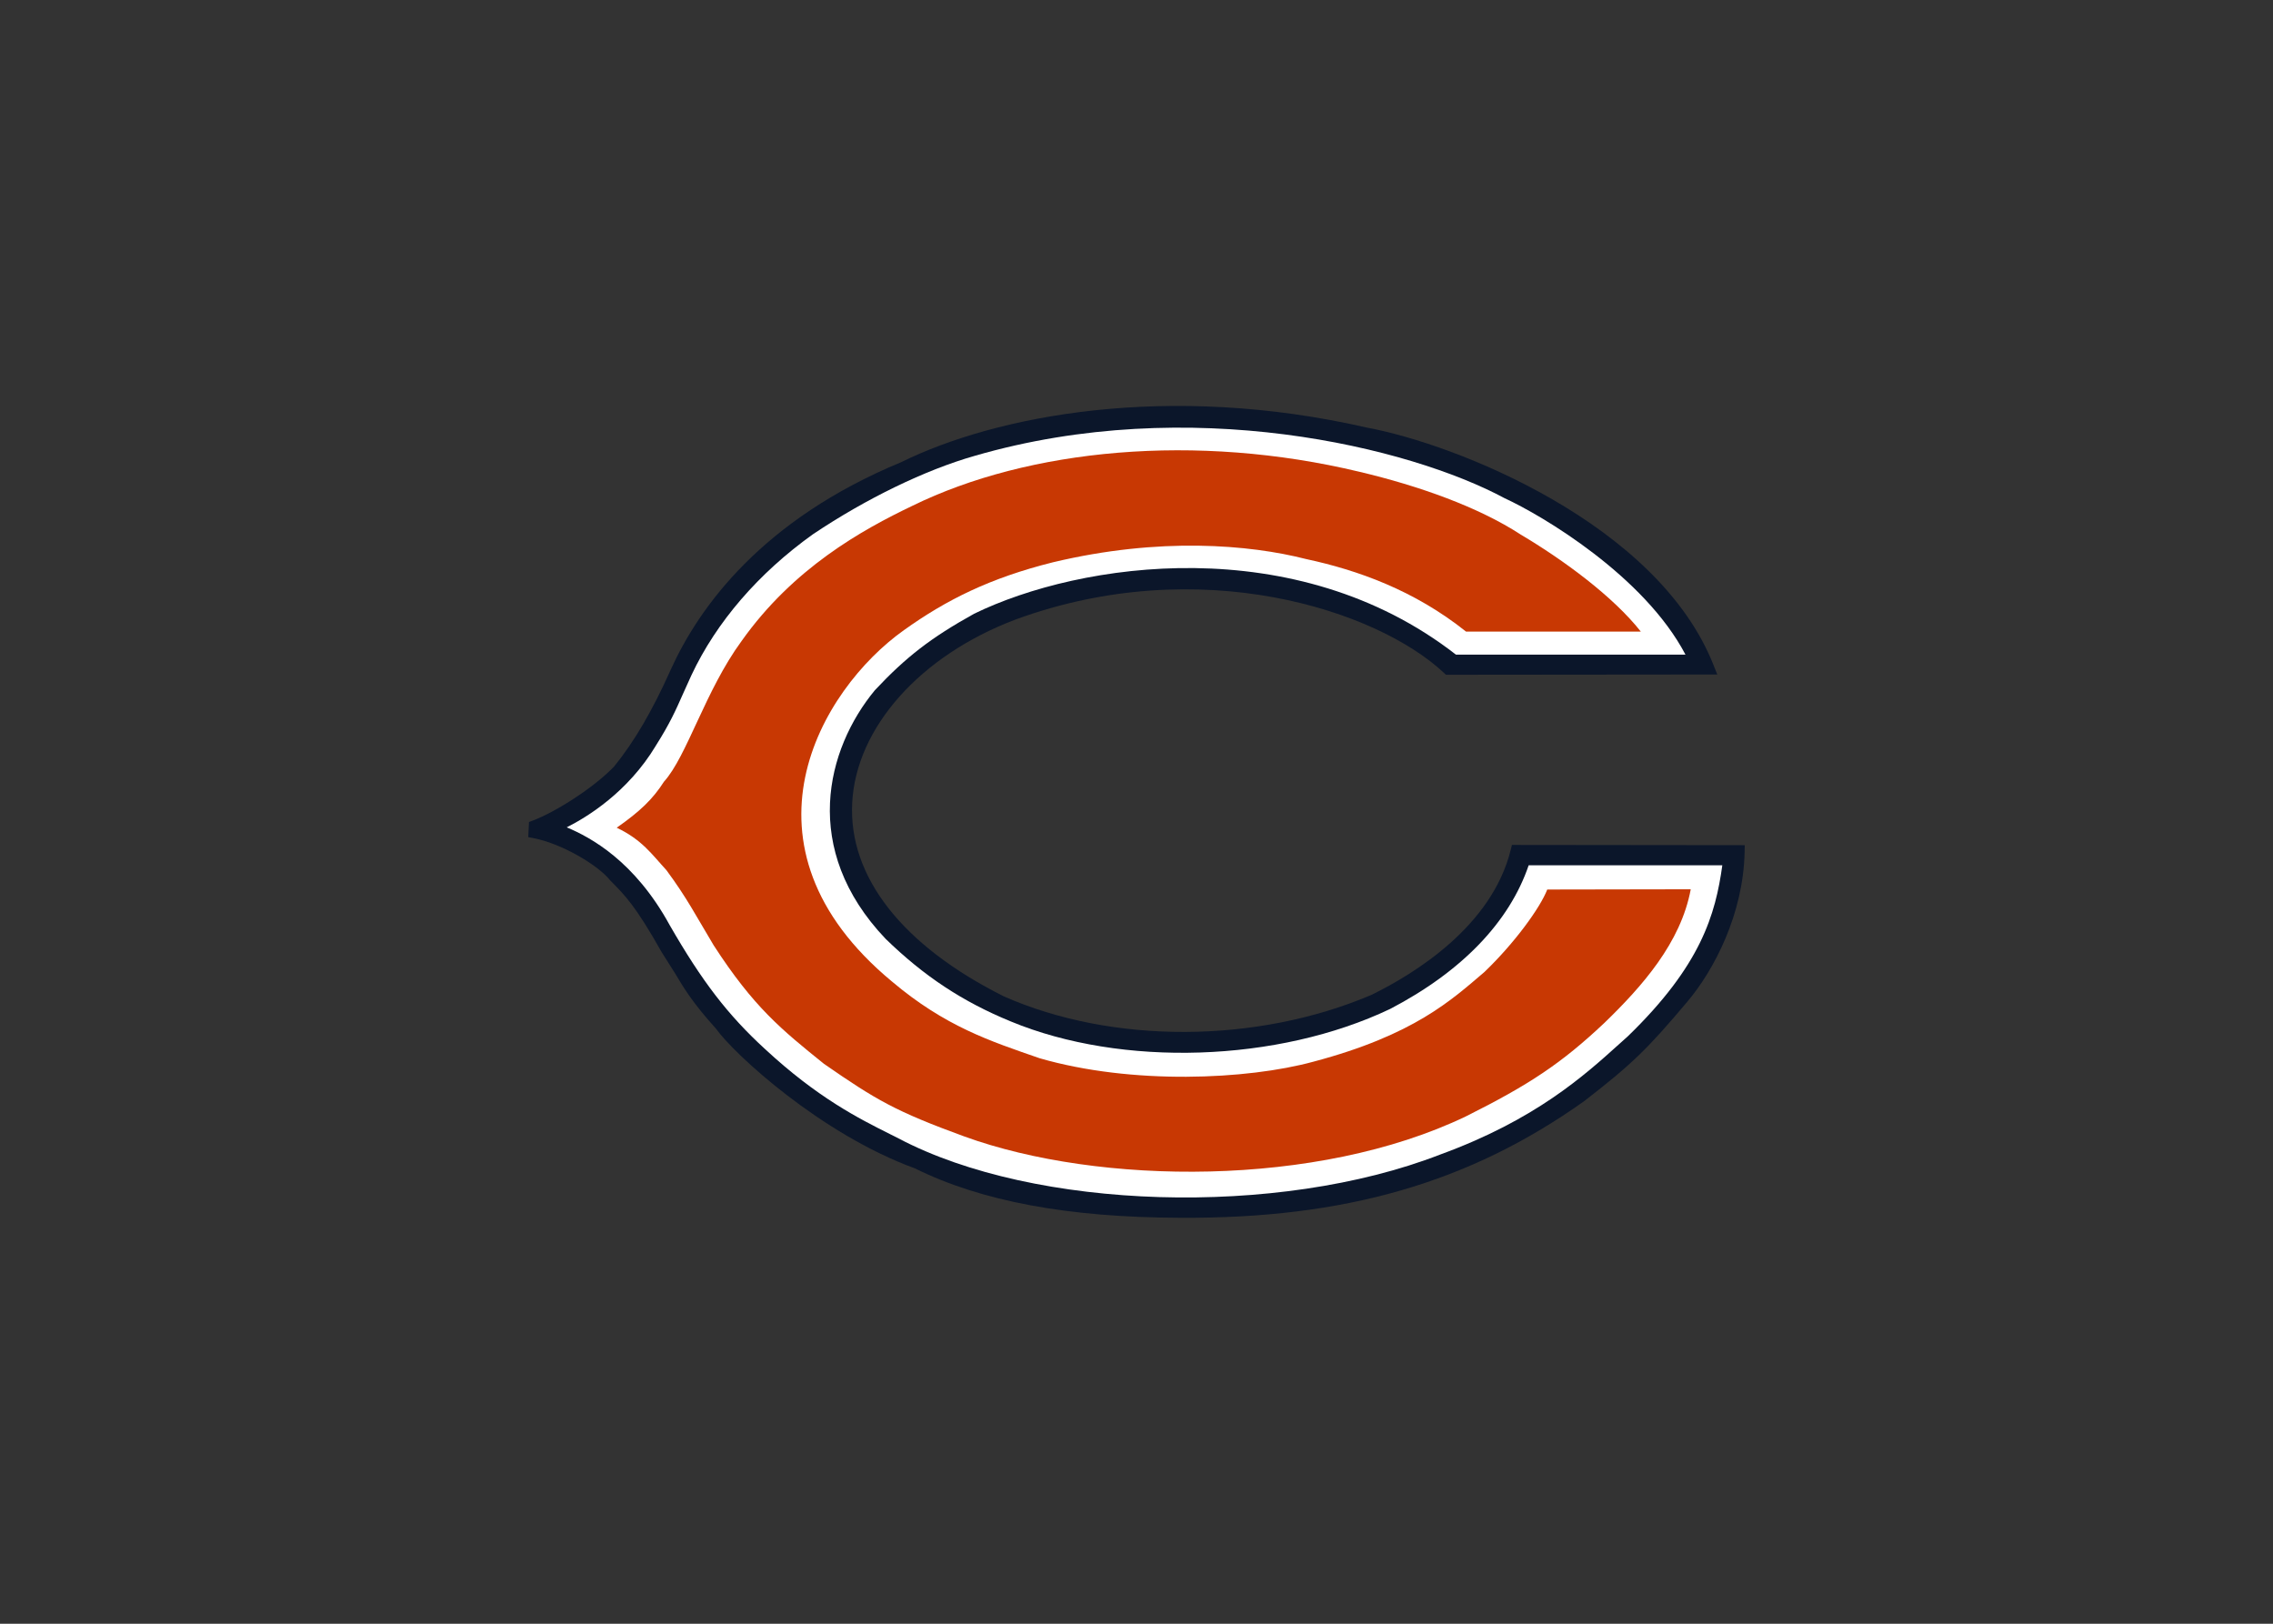 <svg viewBox="0 0 560 400" xmlns="http://www.w3.org/2000/svg" fill-rule="evenodd" clip-rule="evenodd"><rect x="0" y="0" width="560" height="400" fill="#333333" stroke="none"/><path d="M222.033 113.85c-34.222 14.158-49.786 35.638-56.798 51.153-4.509 10.083-8.935 17.647-13.931 23.821-5.121 5.331-14.482 11.21-19.952 13.283l-1.024.386-.184 3.726 1.412.28c7.088 1.41 15.915 6.735 18.779 10.385 3.679 3.699 6.243 6.256 12.697 17.704.09.137 3.305 5.227 3.305 5.227 2.093 3.522 4.256 7.166 10.051 13.582 4.458 6.262 25.806 25.959 49.037 34.433 16.321 8.09 37.758 12.089 65.364 12.164 40.543.233 71.232-8.633 99.504-28.734 11.722-9.083 15.513-12.738 25.396-24.476 6.621-7.825 13.819-21.625 14.127-36.869l.039-1.706-57.36-.063-.316 1.271c-4.662 18.72-23.519 30.393-34.343 35.689-28.25 12.011-63.829 12.158-90.554.331-24.984-12.519-38.268-29.454-37.33-47.65.953-18.549 16.745-36.281 40.229-45.165 45.424-16.647 89.089-2.334 105.579 13.152l.482.449 66.837-.063-.904-2.283c-13.748-34.843-63.466-54.485-85.39-58.535-49.082-11.238-91.468-2.977-114.746 8.504" fill="#0b162a"/><path d="M161.531 183.767c3.489-5.515 4.876-8.626 6.782-12.938l2.046-4.525c6.156-13.095 16.512-25.1 29.94-34.704 13.125-8.794 27.661-15.837 39.847-19.308 52.948-15.382 107.088-2.179 130.564 10.448 9.279 4.256 34.386 19.161 44.538 38.519h-56.556c-39.384-30.638-92.512-22.848-118.712-10.061-10.587 5.88-16.737 10.622-24.439 18.834-11.96 14.474-18.391 39.131 2.634 61.23 9.502 9.241 19.006 15.504 30.85 20.362 27.393 11.35 65.833 10.087 93.473-3.081 17.655-9.21 29.379-21.43 34.122-35.389h47.709c-1.689 12.119-5.219 24.649-23.311 42.163l-2.012 1.804c-8.761 7.908-20.768 18.747-44.22 27.306-40.003 15.521-99.831 13.729-133.4-3.979l-2.108-1.063c-7.541-3.773-17.875-8.937-30.891-21.044-9.084-8.337-15.413-16.578-23.374-30.403-8.678-15.88-19.544-21.672-25.388-24.131 5.093-2.567 15.047-8.675 21.909-20.038" fill="#fff"/><path d="M163.59 192.553c5.67-6.274 10.145-22.395 19.108-34.635 12.726-17.938 29.57-27.33 42.1-33.323 28.662-14.037 69.869-18.036 110.179-8.363 14.629 3.467 29.262 8.663 39.707 15.468 10.455 6.211 22.695 15.17 29.566 23.888h-43.061c-12.776-10.21-26.812-15.168-39.352-17.857-14.031-3.581-36.128-5.491-62.405.781-15.529 3.877-26.277 9.251-36.726 16.718-20.599 14.633-43.292 53.089-2.985 86.532 13.14 11.103 24.184 14.692 36.426 18.932 22.695 6.566 51.061 5.315 67.482.834 24.784-6.57 34.037-15.227 42.1-22.095 7.466-7.164 13.737-15.827 15.47-20.305l35.351-.061c-2.452 13.199-12.007 23.947-21.26 32.906-10.602 9.993-18.514 15.229-34.161 23.054-36.605 17.553-90.352 16.957-123.493 4.954-17.022-6.213-21.799-9.018-34.637-17.916-10.451-8.418-17.322-13.974-27.173-29.201-4.478-7.466-6.57-11.644-11.644-18.51-3.585-3.885-5.974-7.468-12.242-10.453 5.748-4.028 8.879-7.017 11.646-11.344" fill="#c83803"/></svg>